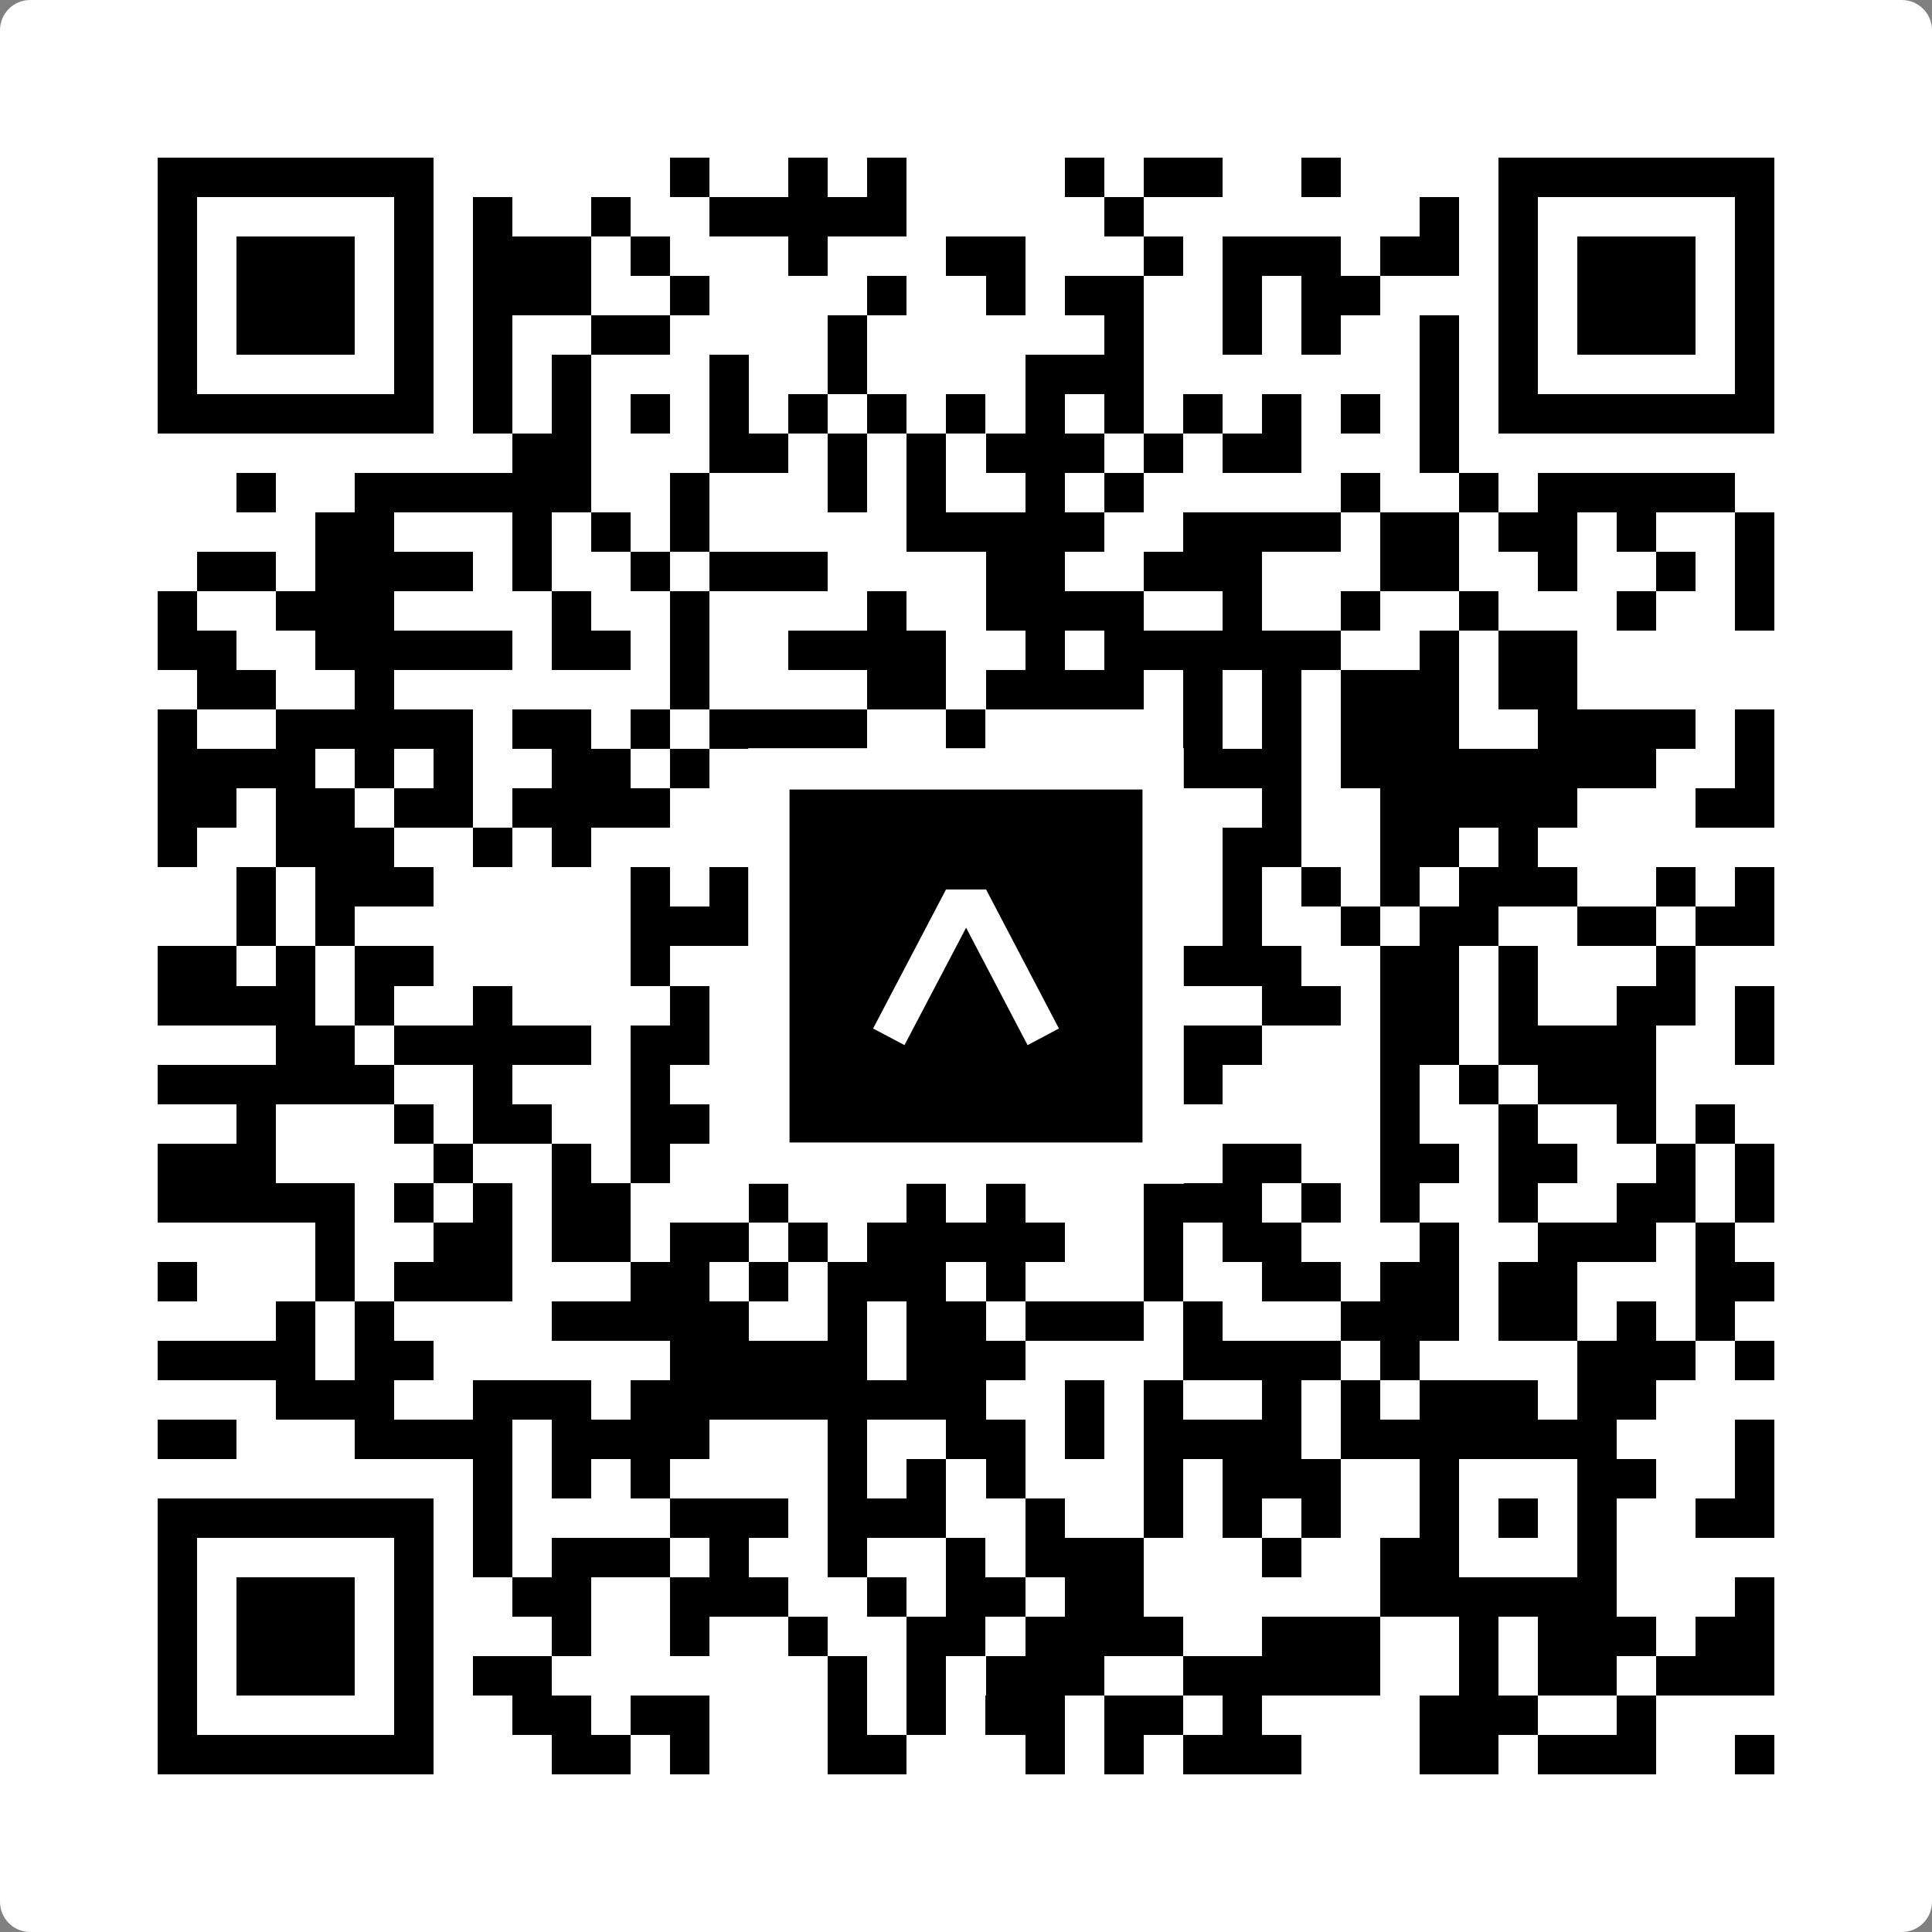 <svg width="512" height="512" viewBox="0 0 512 512" fill="none" xmlns="http://www.w3.org/2000/svg">
    <rect x="0" y="0" width="512" height="512" fill="#808080" stroke="none"/>
    <path d="M0 8C0 3.582 3.582 0 8 0H504C508.418 0 512 3.582 512 8V504C512 508.418 508.418 512 504 512H8C3.582 512 0 508.418 0 504V8Z" fill="white"/>
    <svg xmlns="http://www.w3.org/2000/svg" viewBox="0 0 49 49" shape-rendering="crispEdges" height="512" width="512" x="0" y="0"><path stroke="#000000" d="M4 4.5h7m6 0h1m2 0h1m1 0h1m4 0h1m1 0h2m2 0h1m4 0h7M4 5.5h1m5 0h1m1 0h1m2 0h1m2 0h5m5 0h1m7 0h1m1 0h1m5 0h1M4 6.5h1m1 0h3m1 0h1m1 0h3m1 0h1m3 0h1m3 0h2m3 0h1m1 0h3m1 0h2m1 0h1m1 0h3m1 0h1M4 7.5h1m1 0h3m1 0h1m1 0h3m2 0h1m4 0h1m2 0h1m1 0h2m2 0h1m1 0h2m3 0h1m1 0h3m1 0h1M4 8.5h1m1 0h3m1 0h1m1 0h1m2 0h2m4 0h1m6 0h1m2 0h1m1 0h1m2 0h1m1 0h1m1 0h3m1 0h1M4 9.5h1m5 0h1m1 0h1m1 0h1m3 0h1m2 0h1m4 0h3m7 0h1m1 0h1m5 0h1M4 10.5h7m1 0h1m1 0h1m1 0h1m1 0h1m1 0h1m1 0h1m1 0h1m1 0h1m1 0h1m1 0h1m1 0h1m1 0h1m1 0h1m1 0h7M13 11.5h2m3 0h2m1 0h1m1 0h1m1 0h3m1 0h1m1 0h2m3 0h1M6 12.5h1m2 0h6m2 0h1m3 0h1m1 0h1m2 0h1m1 0h1m5 0h1m2 0h1m1 0h5M8 13.5h2m3 0h1m1 0h1m1 0h1m5 0h5m2 0h4m1 0h2m1 0h2m1 0h1m2 0h1M5 14.5h2m1 0h4m1 0h1m2 0h1m1 0h3m4 0h2m2 0h3m3 0h2m2 0h1m2 0h1m1 0h1M4 15.5h1m2 0h3m4 0h1m2 0h1m4 0h1m2 0h4m2 0h1m2 0h1m2 0h1m3 0h1m2 0h1M4 16.5h2m2 0h5m1 0h2m1 0h1m2 0h4m2 0h1m1 0h6m2 0h1m1 0h2M5 17.5h2m2 0h1m7 0h1m4 0h2m1 0h4m1 0h1m1 0h1m1 0h3m1 0h2M4 18.5h1m2 0h5m1 0h2m1 0h1m1 0h4m2 0h1m5 0h1m1 0h1m1 0h3m2 0h4m1 0h1M4 19.5h4m1 0h1m1 0h1m2 0h2m1 0h1m2 0h3m6 0h4m1 0h8m2 0h1M4 20.5h2m1 0h2m1 0h2m1 0h4m3 0h2m1 0h1m1 0h1m1 0h1m1 0h1m2 0h1m2 0h5m3 0h2M4 21.5h1m2 0h3m2 0h1m1 0h1m5 0h2m3 0h2m1 0h1m2 0h2m2 0h2m1 0h1M6 22.5h1m1 0h3m5 0h1m1 0h4m3 0h3m3 0h1m1 0h1m1 0h1m1 0h3m2 0h1m1 0h1M6 23.5h1m1 0h1m7 0h3m8 0h1m3 0h1m2 0h1m1 0h2m2 0h2m1 0h2M4 24.5h2m1 0h1m1 0h2m5 0h1m2 0h1m3 0h1m1 0h1m3 0h4m2 0h2m1 0h1m3 0h1M4 25.5h4m1 0h1m2 0h1m4 0h1m1 0h1m1 0h1m3 0h2m5 0h2m1 0h2m1 0h1m2 0h2m1 0h1M7 26.5h2m1 0h5m1 0h2m2 0h1m1 0h1m3 0h2m1 0h3m3 0h2m1 0h4m2 0h1M4 27.5h6m2 0h1m3 0h1m3 0h1m1 0h1m2 0h1m3 0h2m4 0h1m1 0h1m1 0h3M6 28.5h1m3 0h1m1 0h2m2 0h2m1 0h3m2 0h2m9 0h1m2 0h1m2 0h1m1 0h1M4 29.5h3m4 0h1m2 0h1m1 0h1m5 0h4m2 0h2m1 0h2m2 0h2m1 0h2m2 0h1m1 0h1M4 30.5h5m1 0h1m1 0h1m1 0h2m3 0h1m3 0h1m1 0h1m3 0h3m1 0h1m1 0h1m2 0h1m2 0h2m1 0h1M8 31.5h1m2 0h2m1 0h2m1 0h2m1 0h1m1 0h5m2 0h1m1 0h2m3 0h1m2 0h3m1 0h1M4 32.5h1m3 0h1m1 0h3m3 0h2m1 0h1m1 0h3m1 0h1m3 0h1m2 0h2m1 0h2m1 0h2m3 0h2M7 33.5h1m1 0h1m4 0h5m2 0h1m1 0h2m1 0h3m1 0h1m3 0h3m1 0h2m1 0h1m1 0h1M4 34.5h4m1 0h2m6 0h5m1 0h3m4 0h4m1 0h1m4 0h3m1 0h1M7 35.5h3m2 0h3m1 0h9m2 0h1m1 0h1m2 0h1m1 0h1m1 0h3m1 0h2M4 36.5h2m3 0h4m1 0h4m3 0h1m2 0h2m1 0h1m1 0h4m1 0h7m3 0h1M12 37.5h1m1 0h1m1 0h1m4 0h1m1 0h1m1 0h1m3 0h1m1 0h3m2 0h1m3 0h2m2 0h1M4 38.5h7m1 0h1m4 0h3m1 0h3m2 0h1m2 0h1m1 0h1m1 0h1m2 0h1m1 0h1m1 0h1m2 0h2M4 39.5h1m5 0h1m1 0h1m1 0h3m1 0h1m2 0h1m2 0h1m1 0h3m3 0h1m2 0h2m3 0h1M4 40.5h1m1 0h3m1 0h1m2 0h2m2 0h3m2 0h1m1 0h2m1 0h2m6 0h6m3 0h1M4 41.5h1m1 0h3m1 0h1m3 0h1m2 0h1m2 0h1m2 0h2m1 0h4m2 0h3m2 0h1m1 0h3m1 0h2M4 42.5h1m1 0h3m1 0h1m1 0h2m7 0h1m1 0h1m1 0h3m2 0h5m2 0h1m1 0h2m1 0h3M4 43.5h1m5 0h1m2 0h2m1 0h2m3 0h1m1 0h1m1 0h2m1 0h2m1 0h1m4 0h3m2 0h1M4 44.5h7m3 0h2m1 0h1m3 0h2m3 0h1m1 0h1m1 0h3m3 0h2m1 0h3m2 0h1"/></svg>

    <rect x="203.755" y="203.755" width="104.49" height="104.49" fill="black" stroke="white" stroke-width="10.949"/>
    <svg x="203.755" y="203.755" width="104.49" height="104.49" viewBox="0 0 116 116" fill="none" xmlns="http://www.w3.org/2000/svg">
      <path d="M63.911 35.496L52.114 35.496L30.667 76.393L39.902 81.271L58.033 46.739L76.117 81.283L85.333 76.385L63.911 35.496Z" fill="white"/>
    </svg>
  </svg>